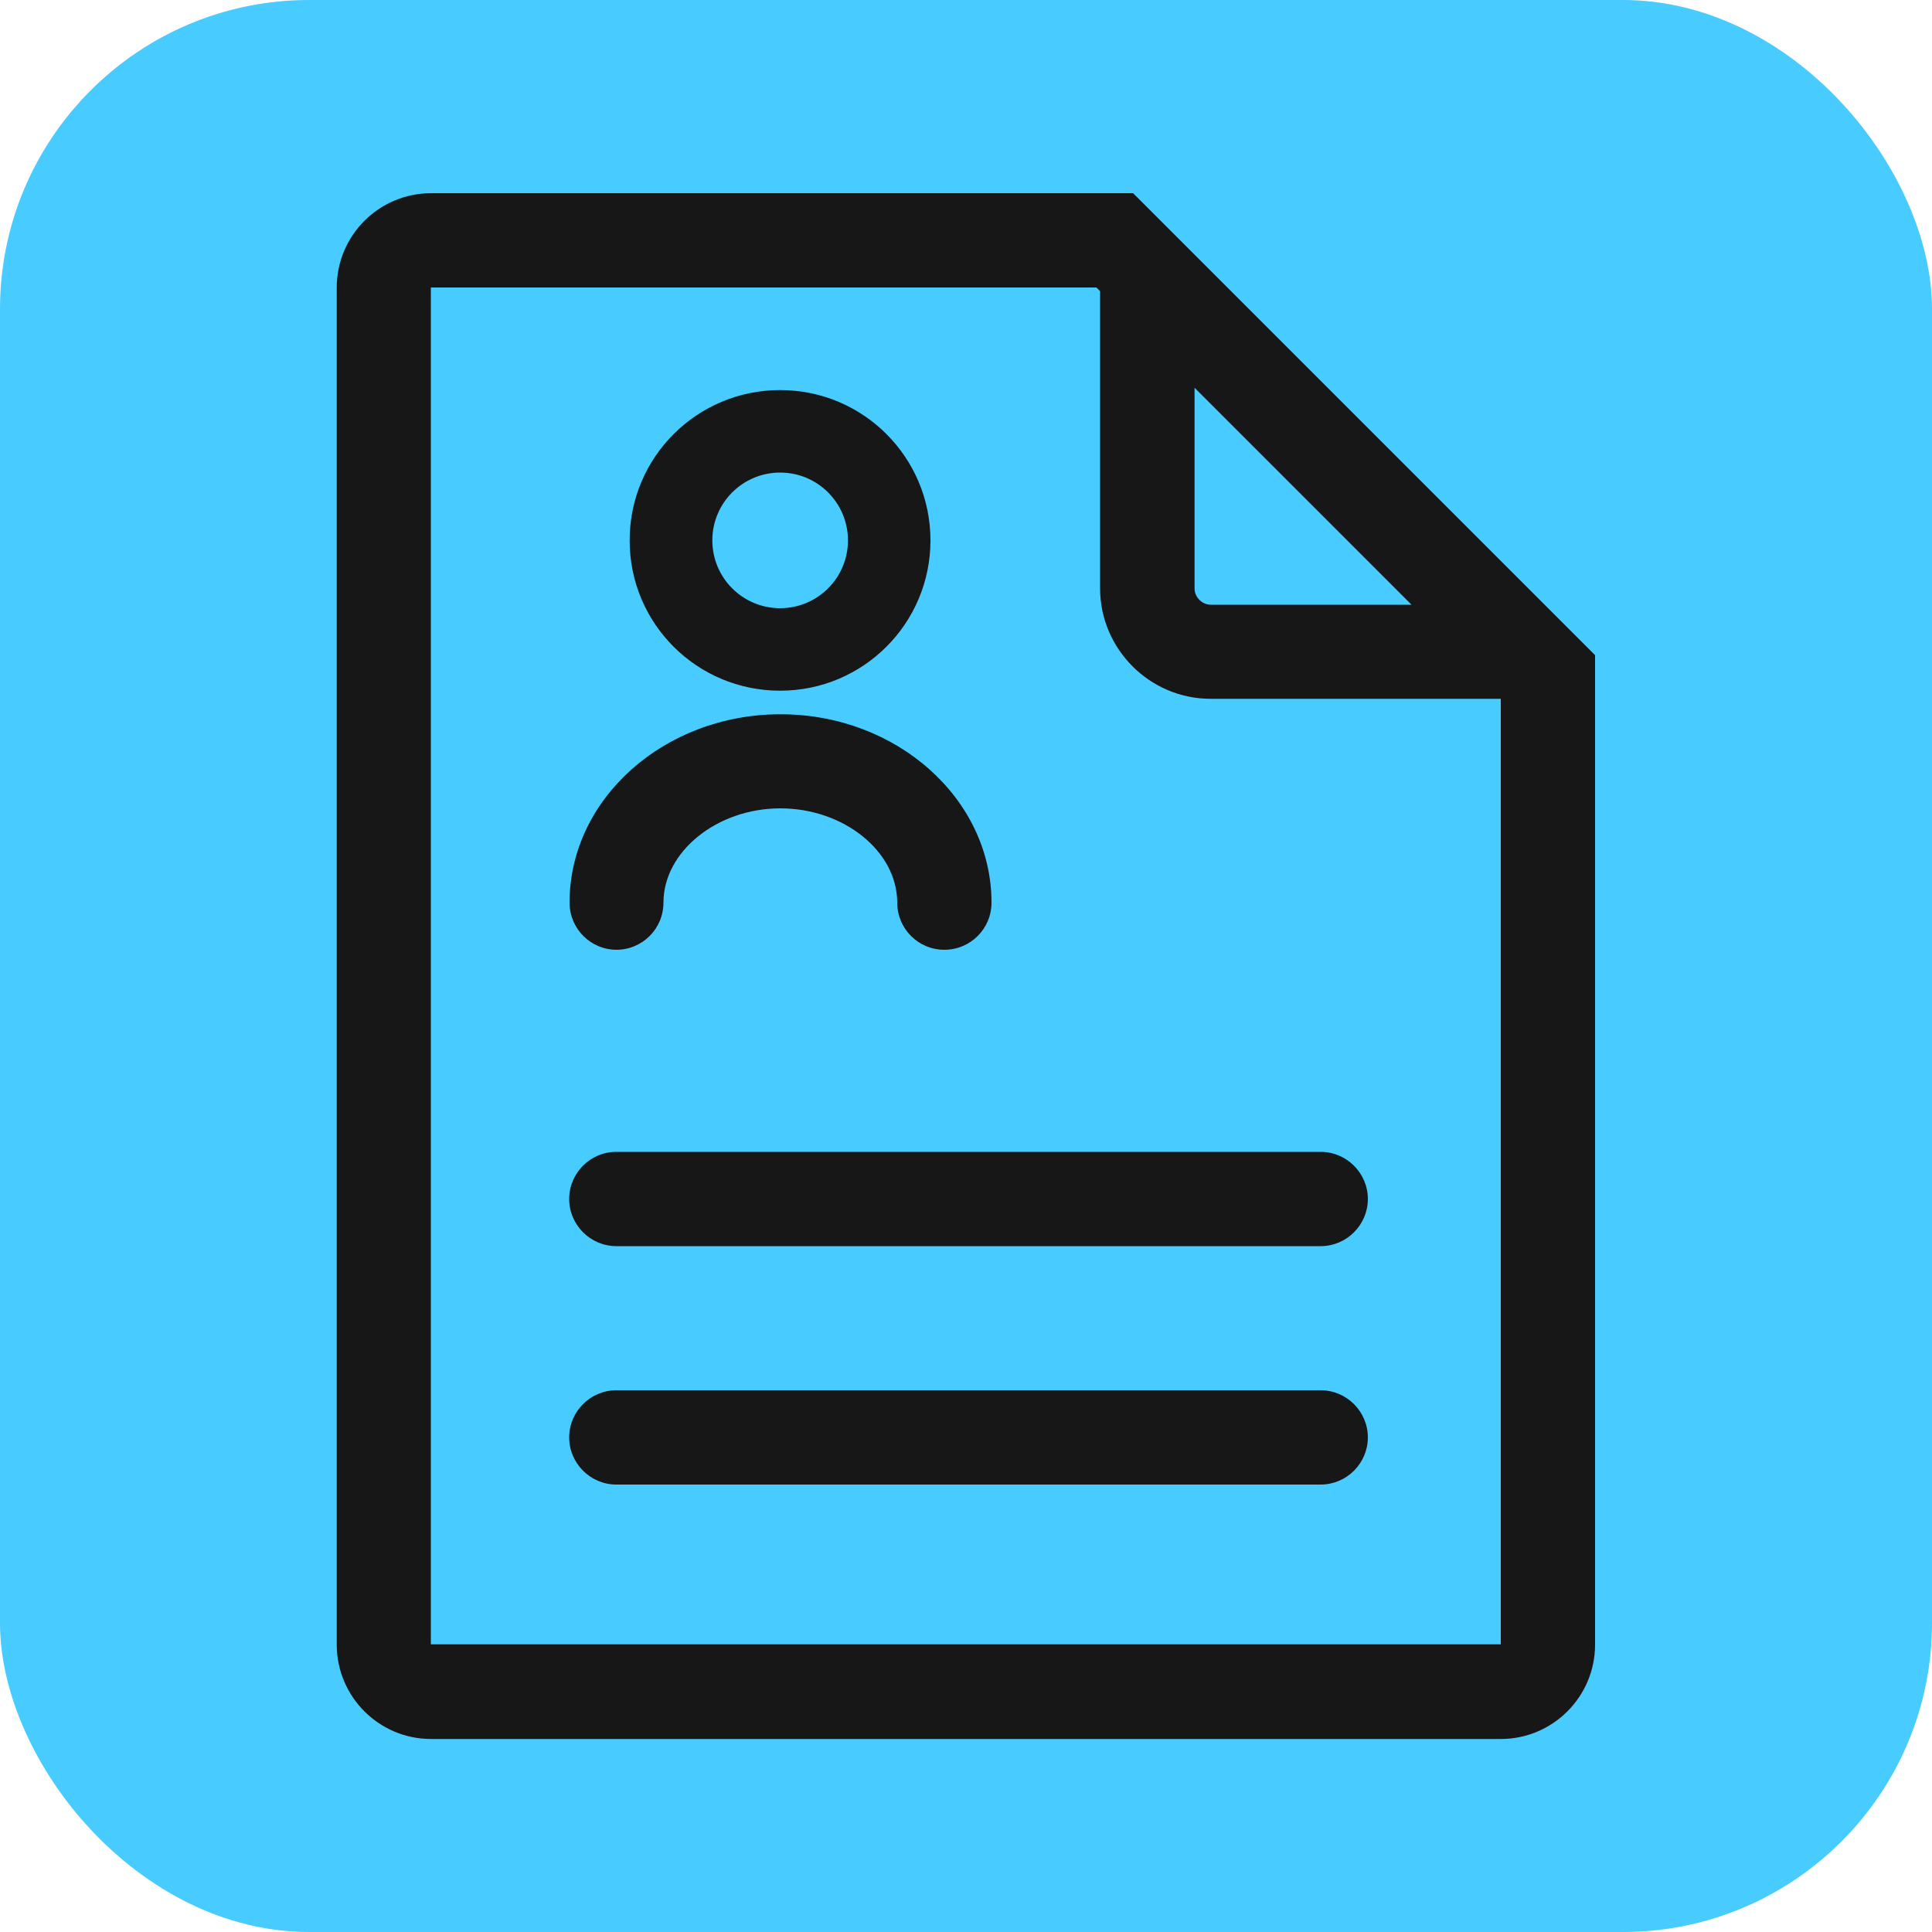 <?xml version="1.0" encoding="UTF-8"?>
<svg id="Layer_2" data-name="Layer 2" xmlns="http://www.w3.org/2000/svg" viewBox="0 0 100 100">
  <defs>
    <style>
      .cls-1 {
        fill: #48cbff;
      }

      .cls-1, .cls-2 {
        stroke-width: 0px;
      }

      .cls-2 {
        fill: #171717;
      }
    </style>
  </defs>
  <g id="Layer_1-2" data-name="Layer 1">
    <g>
      <rect class="cls-1" width="100" height="100" rx="16" ry="16"/>
      <path class="cls-2" d="M29.46,62.06c0,1.34,1.1,2.44,2.44,2.44h36.46c1.34,0,2.44-1.1,2.44-2.44s-1.1-2.44-2.44-2.44H31.9c-1.35,0-2.44,1.1-2.44,2.44ZM68.36,71.96H31.9c-1.34,0-2.44,1.1-2.44,2.44s1.1,2.44,2.44,2.44h36.46c1.34,0,2.44-1.1,2.44-2.44s-1.1-2.44-2.44-2.44ZM58.66,10H22.31c-2.69,0-4.88,2.19-4.88,4.88v70.25c0,2.69,2.19,4.88,4.88,4.88h55.37c2.69,0,4.88-2.19,4.88-4.88v-51.22l-23.91-23.91h0ZM61.83,20.07l11.23,11.23h-10.39c-.45,0-.84-.39-.84-.84v-10.39h0ZM77.67,85.11s0,.01,0,0H22.31s-.01.01-.01,0V14.89s0-.01.01-.01h34.44l.19.19v15.38c0,3.15,2.58,5.72,5.72,5.72h15.02v48.95h0ZM40.38,35.75c4.3,0,7.78-3.48,7.78-7.78s-3.48-7.78-7.78-7.78-7.79,3.47-7.79,7.78,3.48,7.78,7.79,7.78ZM40.38,24.46c1.94,0,3.51,1.57,3.51,3.51s-1.57,3.51-3.51,3.51-3.51-1.57-3.51-3.51,1.57-3.51,3.51-3.51ZM31.9,49.16c1.35,0,2.44-1.09,2.44-2.44,0-2.64,2.77-4.88,6.05-4.88s6.05,2.22,6.05,4.88c0,1.35,1.09,2.44,2.44,2.44s2.44-1.09,2.44-2.44c0-5.37-4.9-9.75-10.92-9.75s-10.92,4.38-10.92,9.75c0,1.35,1.09,2.44,2.44,2.44Z"/>
    </g>
  </g>
</svg>